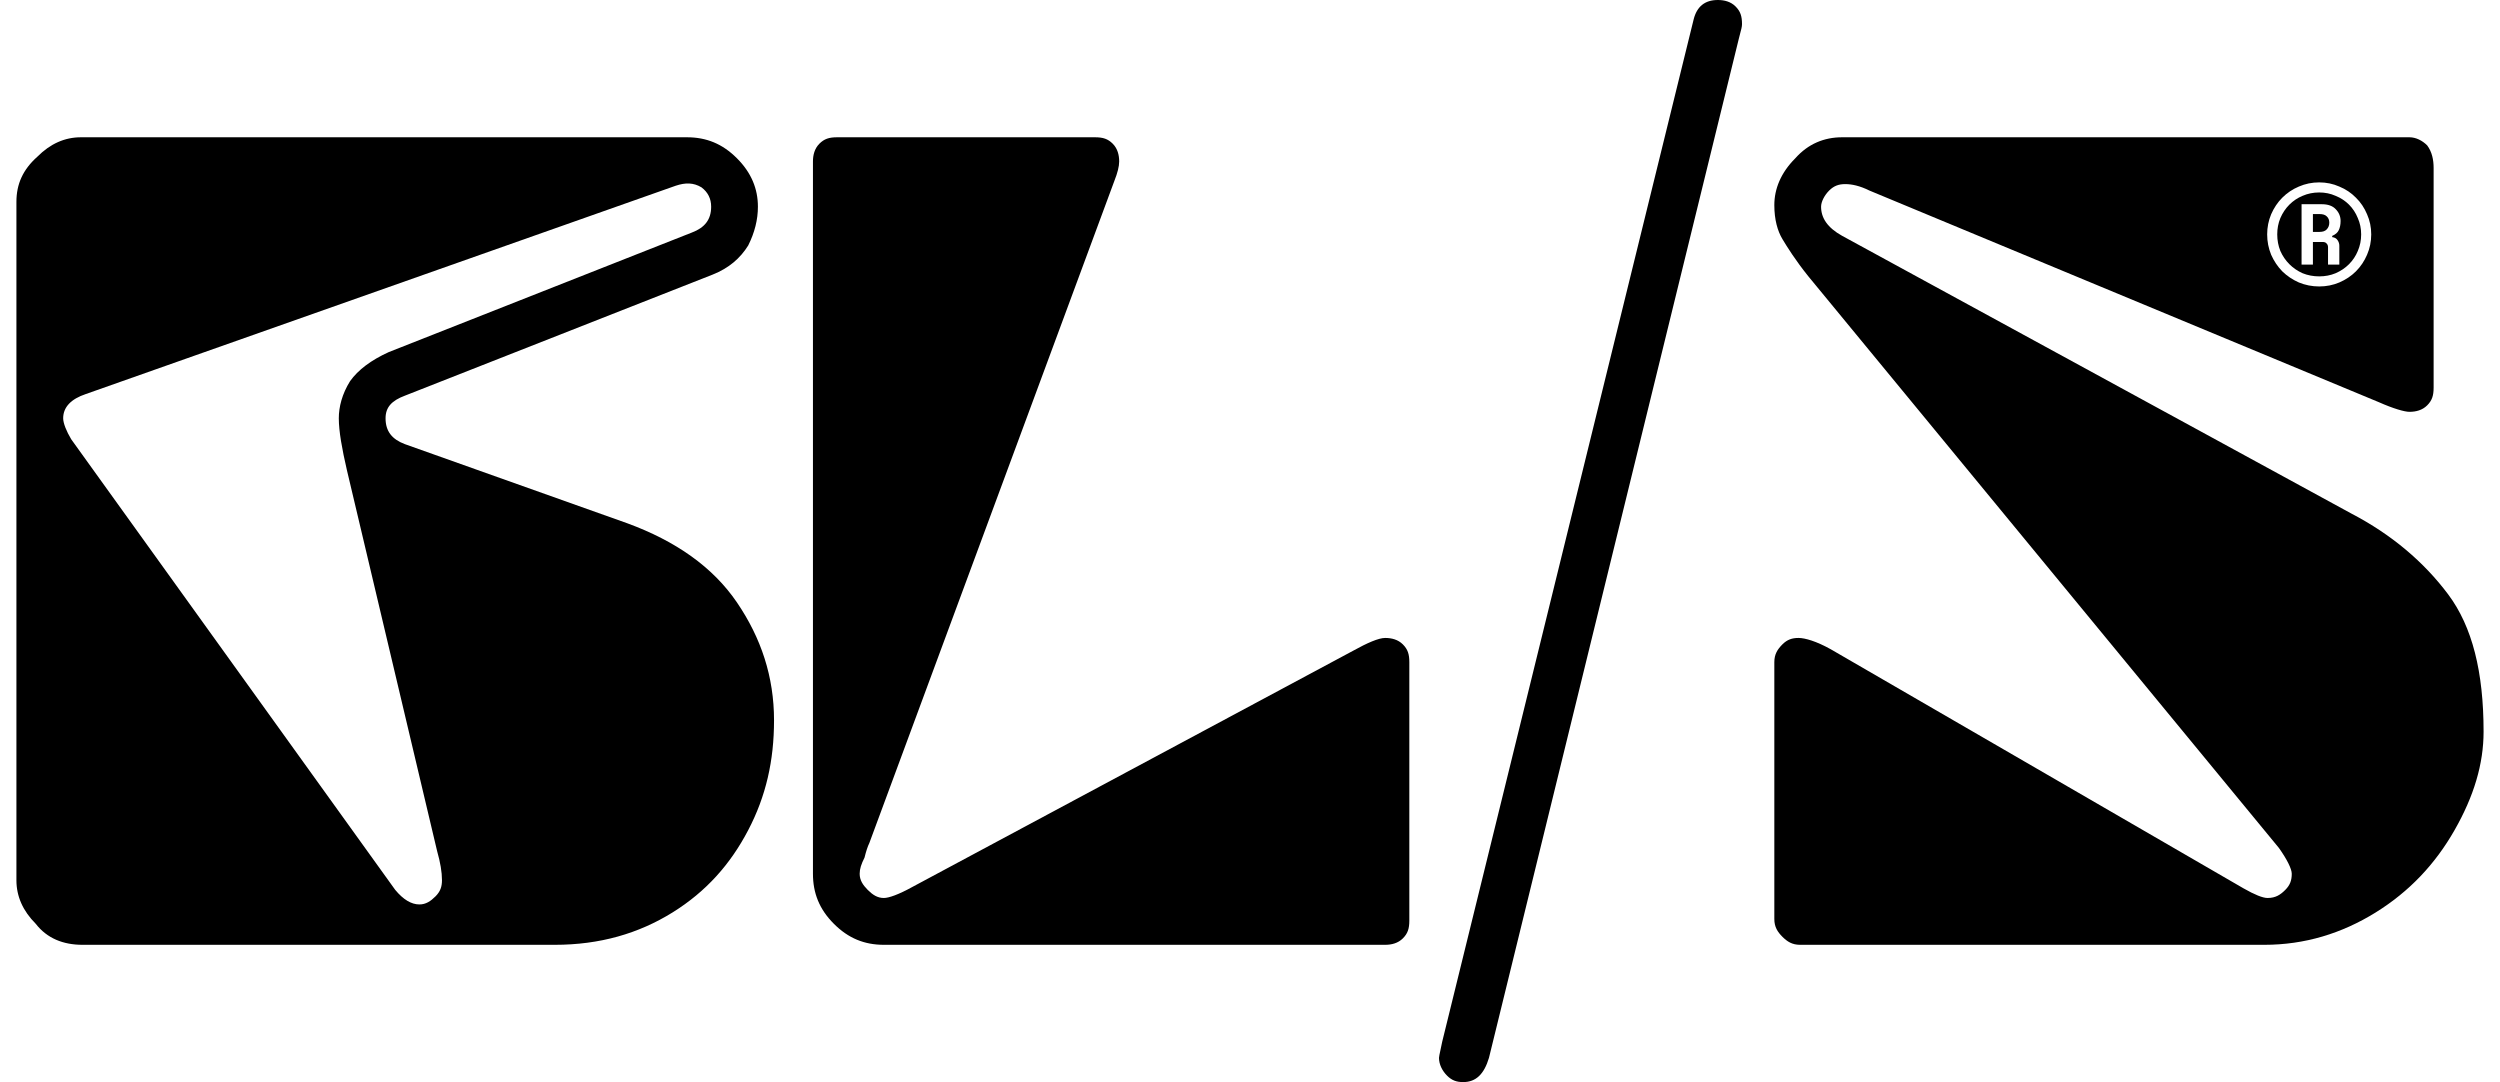 <svg width="67" height="29" viewBox="0 0 67 29" fill="none" xmlns="http://www.w3.org/2000/svg">
<path d="M45.39 0.519L38.651 27.918C38.635 28 38.618 28.076 38.604 28.142C38.581 28.247 38.565 28.324 38.565 28.351C38.565 28.524 38.651 28.697 38.781 28.827C38.91 28.957 39.04 29 39.213 29C39.558 29 39.774 28.784 39.904 28.351L46.6 1.039C46.611 0.993 46.623 0.95 46.633 0.91L46.633 0.909C46.663 0.799 46.686 0.713 46.686 0.649C46.686 0.433 46.643 0.303 46.513 0.173C46.384 0.043 46.211 0 46.038 0C45.693 0 45.477 0.173 45.39 0.519Z" fill="black"/>
<path d="M62.166 6.215H61.986V5.737H62.166C62.252 5.737 62.316 5.757 62.357 5.799C62.402 5.84 62.425 5.896 62.425 5.967C62.425 6.039 62.402 6.099 62.357 6.147C62.316 6.192 62.252 6.215 62.166 6.215Z" fill="black"/>
<path fill-rule="evenodd" clip-rule="evenodd" d="M61.114 6.727C61.058 6.588 61.03 6.44 61.03 6.282C61.03 6.125 61.058 5.979 61.114 5.844C61.174 5.705 61.255 5.585 61.356 5.484C61.457 5.383 61.575 5.304 61.71 5.248C61.849 5.188 61.997 5.158 62.155 5.158C62.312 5.158 62.458 5.188 62.593 5.248C62.732 5.304 62.852 5.383 62.953 5.484C63.054 5.585 63.133 5.705 63.189 5.844C63.249 5.979 63.279 6.125 63.279 6.282C63.279 6.44 63.249 6.588 63.189 6.727C63.133 6.862 63.054 6.98 62.953 7.081C62.852 7.182 62.732 7.263 62.593 7.323C62.458 7.379 62.312 7.407 62.155 7.407C61.997 7.407 61.849 7.379 61.71 7.323C61.575 7.263 61.457 7.182 61.356 7.081C61.255 6.98 61.174 6.862 61.114 6.727ZM62.391 7.092H62.694V6.586C62.694 6.533 62.679 6.485 62.649 6.44C62.619 6.391 62.571 6.363 62.503 6.355V6.322C62.59 6.284 62.648 6.234 62.678 6.17C62.711 6.102 62.728 6.02 62.728 5.922C62.728 5.802 62.685 5.697 62.599 5.608C62.516 5.518 62.391 5.473 62.222 5.473H61.682V7.092H61.986V6.485H62.25C62.295 6.485 62.329 6.498 62.351 6.524C62.378 6.55 62.391 6.584 62.391 6.625V7.092Z" fill="black"/>
<path fill-rule="evenodd" clip-rule="evenodd" d="M49.367 3.679C48.892 3.679 48.46 3.852 48.114 4.242C47.725 4.631 47.552 5.064 47.552 5.497C47.552 5.887 47.639 6.19 47.768 6.406C47.898 6.622 48.114 6.969 48.46 7.401L61.074 22.724C61.29 23.027 61.419 23.287 61.419 23.416C61.419 23.59 61.376 23.719 61.246 23.849C61.117 23.979 60.987 24.066 60.771 24.066C60.642 24.066 60.426 23.979 60.123 23.806L49.064 17.4C48.676 17.184 48.373 17.097 48.2 17.097C48.028 17.097 47.898 17.14 47.768 17.27C47.639 17.4 47.552 17.53 47.552 17.746V24.628C47.552 24.845 47.639 24.975 47.768 25.105C47.898 25.234 48.028 25.321 48.244 25.321H60.685C61.765 25.321 62.758 25.018 63.666 24.455C64.573 23.892 65.264 23.157 65.782 22.248C66.301 21.339 66.56 20.473 66.56 19.608C66.56 18.006 66.258 16.794 65.61 15.928C64.962 15.063 64.098 14.327 63.018 13.764L49.367 6.319C48.978 6.103 48.805 5.843 48.805 5.54C48.805 5.41 48.892 5.237 49.021 5.107C49.151 4.978 49.28 4.934 49.453 4.934C49.626 4.934 49.842 4.978 50.101 5.107L63.752 10.778C64.141 10.951 64.443 11.037 64.573 11.037C64.746 11.037 64.918 10.994 65.048 10.864C65.178 10.734 65.221 10.604 65.221 10.388V4.501C65.221 4.285 65.178 4.069 65.048 3.896C64.918 3.766 64.746 3.679 64.573 3.679H49.367ZM60.867 5.742C60.796 5.911 60.76 6.091 60.76 6.282C60.76 6.473 60.796 6.655 60.867 6.828C60.942 6.996 61.041 7.145 61.165 7.272C61.292 7.396 61.44 7.495 61.609 7.57C61.782 7.641 61.963 7.677 62.155 7.677C62.346 7.677 62.526 7.641 62.694 7.57C62.867 7.495 63.015 7.396 63.139 7.272C63.266 7.145 63.365 6.996 63.437 6.828C63.512 6.655 63.549 6.473 63.549 6.282C63.549 6.091 63.512 5.911 63.437 5.742C63.365 5.57 63.266 5.422 63.139 5.298C63.015 5.171 62.867 5.071 62.694 5C62.526 4.925 62.346 4.888 62.155 4.888C61.963 4.888 61.782 4.925 61.609 5C61.44 5.071 61.292 5.171 61.165 5.298C61.041 5.422 60.942 5.57 60.867 5.742Z" fill="black"/>
<path d="M21.959 3.852C22.089 3.722 22.218 3.679 22.434 3.679H29.346C29.562 3.679 29.692 3.722 29.822 3.852C29.951 3.982 29.994 4.155 29.994 4.328C29.994 4.458 29.951 4.631 29.865 4.848L23.298 22.594C23.255 22.681 23.212 22.81 23.169 22.984C23.082 23.157 23.039 23.287 23.039 23.416C23.039 23.59 23.126 23.719 23.255 23.849C23.385 23.979 23.514 24.066 23.687 24.066C23.817 24.066 24.076 23.979 24.465 23.763L36.258 17.443C36.647 17.227 36.949 17.097 37.122 17.097C37.295 17.097 37.468 17.14 37.597 17.27C37.727 17.4 37.77 17.53 37.77 17.746V24.672C37.77 24.888 37.727 25.018 37.597 25.148C37.468 25.278 37.295 25.321 37.122 25.321H23.687C23.169 25.321 22.737 25.148 22.348 24.758C21.959 24.369 21.787 23.936 21.787 23.416V4.328C21.787 4.155 21.83 3.982 21.959 3.852Z" fill="black"/>
<path fill-rule="evenodd" clip-rule="evenodd" d="M2.168 3.679C1.736 3.679 1.347 3.852 1.002 4.199C0.613 4.545 0.44 4.934 0.44 5.41V23.59C0.44 24.022 0.613 24.412 0.958 24.758C1.261 25.148 1.693 25.321 2.211 25.321H14.868C16.078 25.321 17.115 25.018 18.022 24.455C18.929 23.892 19.577 23.157 20.052 22.248C20.528 21.339 20.744 20.387 20.744 19.305C20.744 18.136 20.398 17.097 19.75 16.145C19.102 15.193 18.108 14.5 16.812 14.024L10.851 11.903C10.505 11.773 10.333 11.557 10.333 11.21C10.333 10.908 10.505 10.734 10.851 10.604L19.102 7.358C19.534 7.185 19.836 6.925 20.052 6.579C20.225 6.233 20.312 5.887 20.312 5.54C20.312 5.064 20.139 4.631 19.75 4.242C19.361 3.852 18.929 3.679 18.411 3.679H2.168ZM10.592 23.849L1.909 11.773C1.779 11.557 1.693 11.34 1.693 11.21C1.693 10.908 1.909 10.691 2.298 10.561L18.108 4.978C18.368 4.891 18.584 4.891 18.8 5.021C18.972 5.151 19.059 5.324 19.059 5.54C19.059 5.887 18.886 6.103 18.54 6.233L10.419 9.436C9.944 9.652 9.598 9.912 9.382 10.215C9.166 10.561 9.08 10.908 9.08 11.21C9.08 11.557 9.166 12.033 9.296 12.595L11.715 22.81C11.801 23.113 11.845 23.373 11.845 23.59C11.845 23.763 11.801 23.892 11.672 24.022C11.542 24.152 11.413 24.239 11.24 24.239C11.024 24.239 10.808 24.109 10.592 23.849Z" fill="black"/>
</svg>
